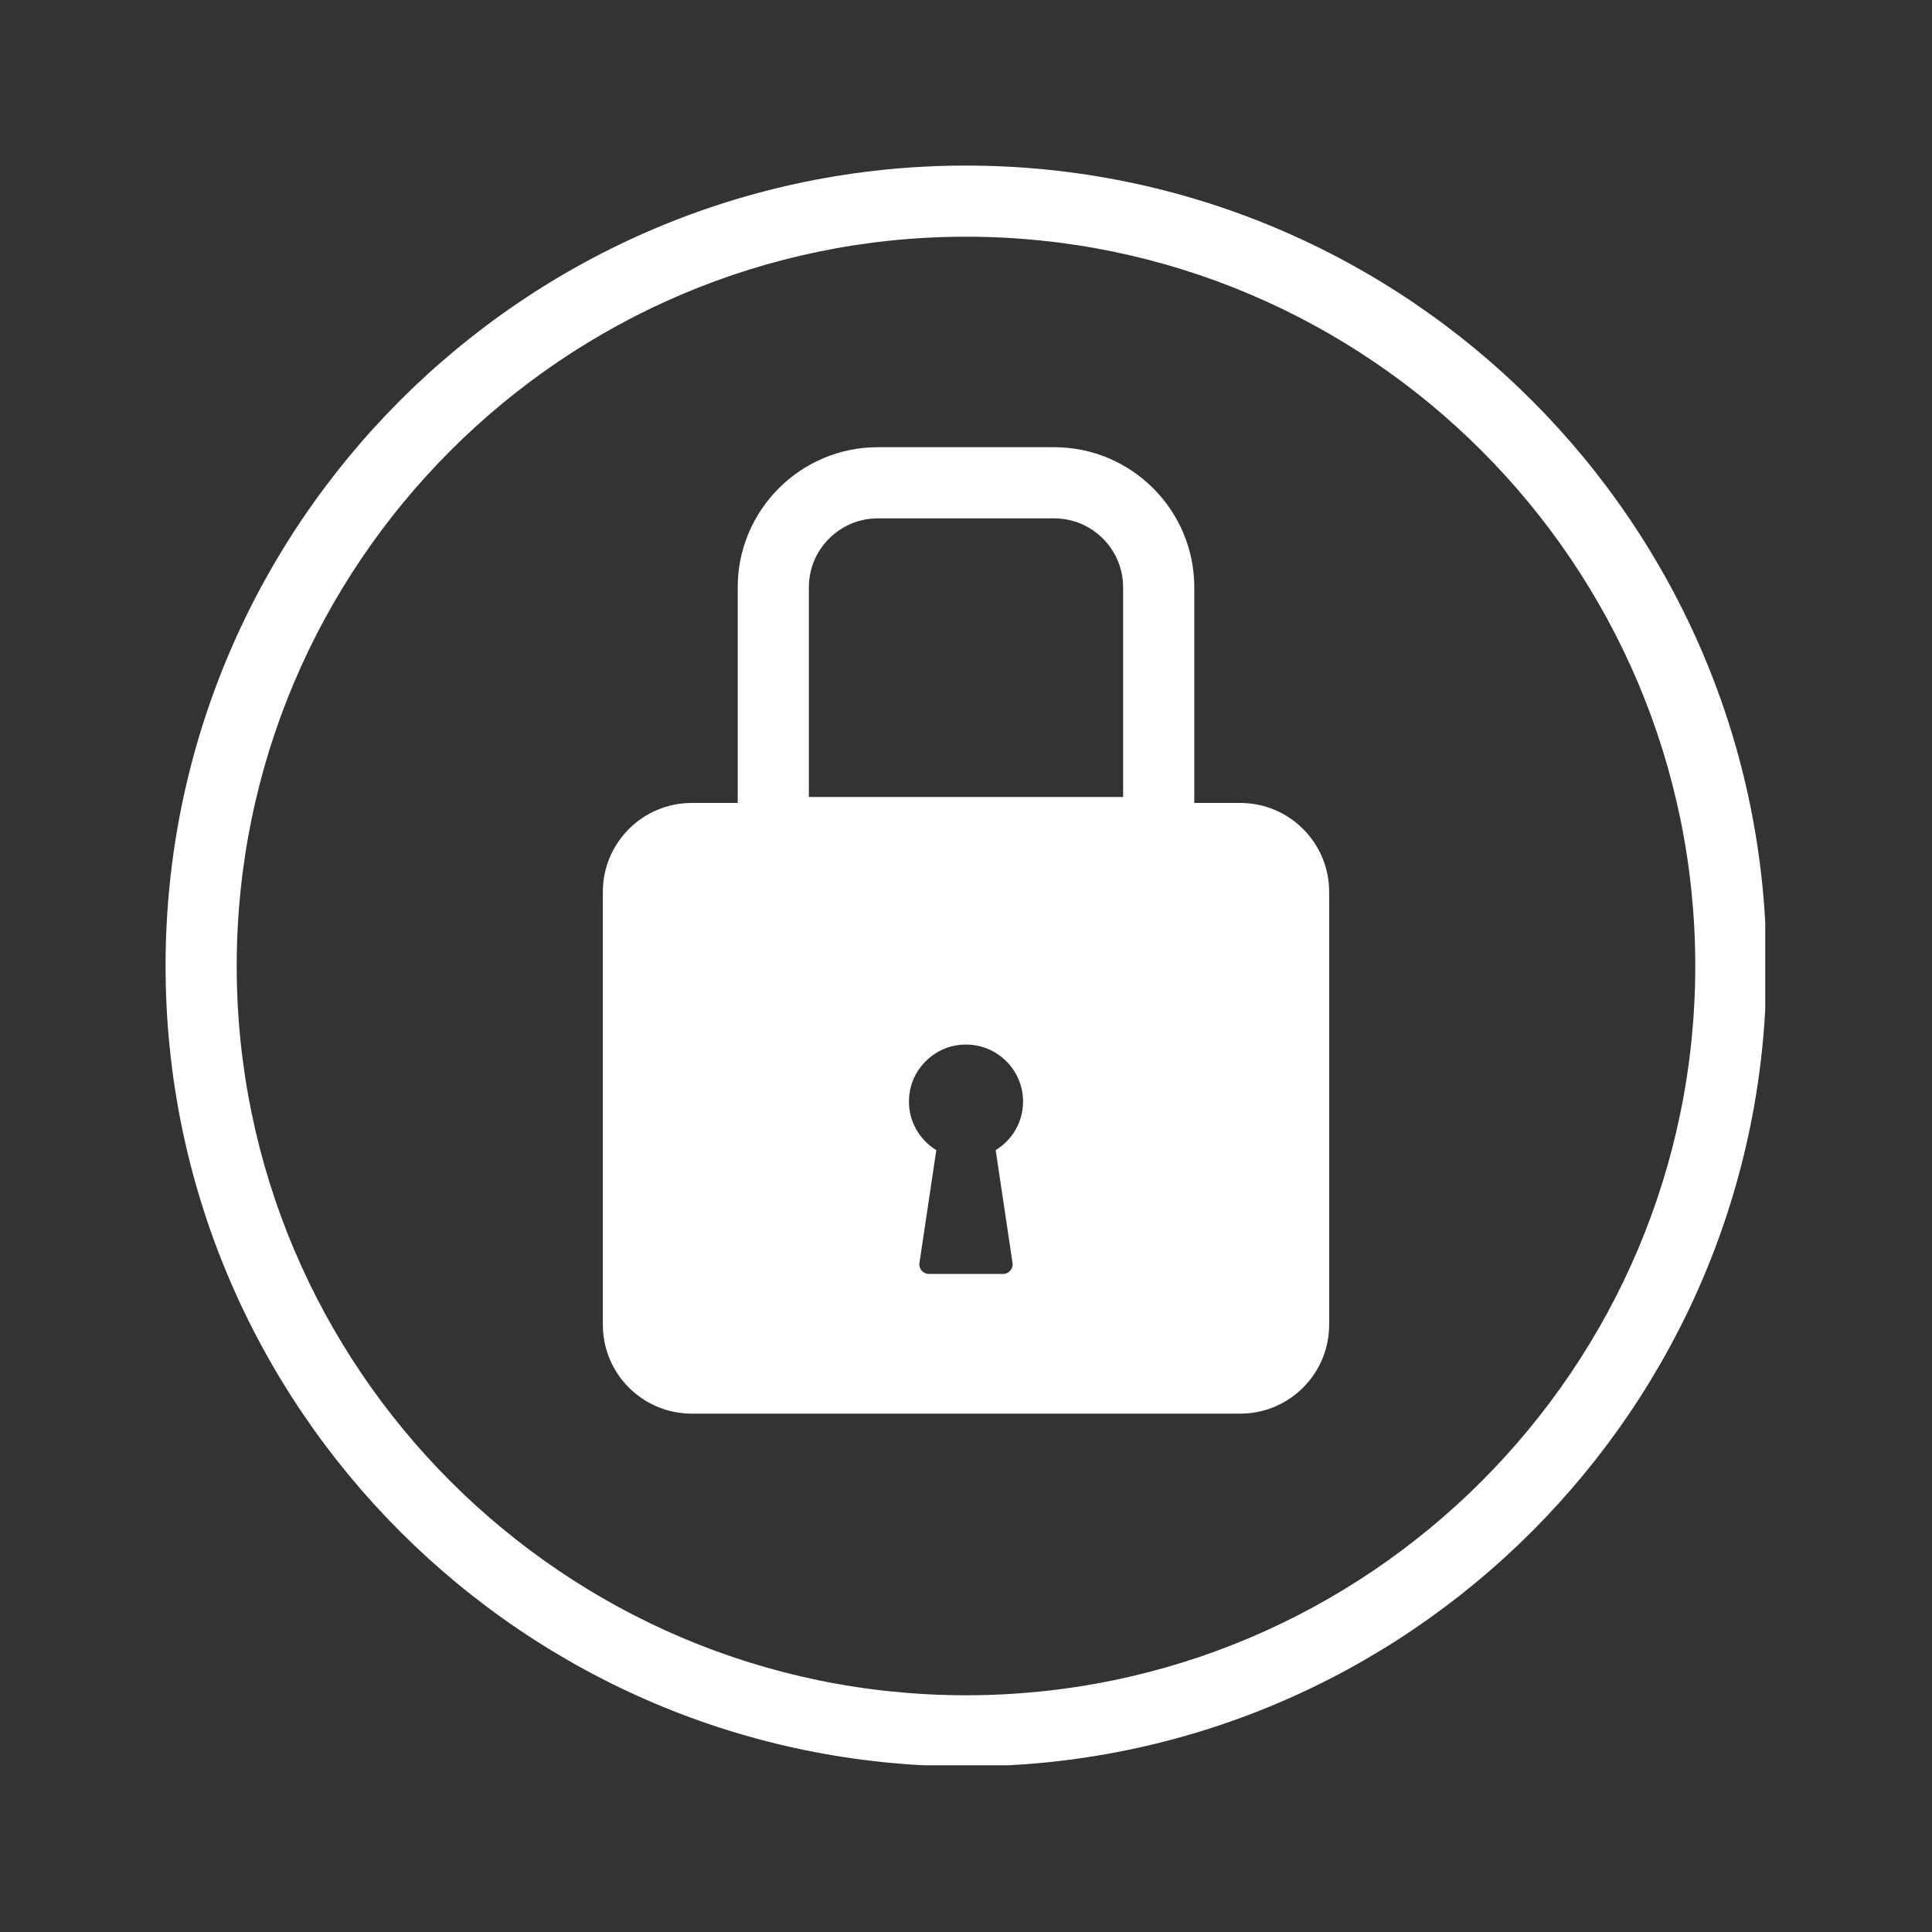 <svg xmlns="http://www.w3.org/2000/svg" xmlns:xlink="http://www.w3.org/1999/xlink" width="500" zoomAndPan="magnify" viewBox="0 0 375 375" height="500" preserveAspectRatio="xMidYMid meet" version="1.0"><rect x="0" y="0" width="375" height="375" fill="#333333" stroke="none"/><defs><clipPath id="86ac2b05fa"><path d="M 32.137 32.137 L 342.637 32.137 L 342.637 342.637 L 32.137 342.637 Z M 32.137 32.137 " clip-rule="nonzero"/></clipPath></defs><path fill="#ffffff" d="M 240.727 155.852 L 231.809 155.852 L 231.809 113.992 C 231.809 99 219.609 86.801 204.617 86.801 L 170.379 86.801 C 155.391 86.801 143.191 99 143.191 113.992 L 143.191 155.852 L 134.273 155.852 C 124.738 155.852 117.012 163.578 117.012 173.113 L 117.012 257.125 C 117.012 266.656 124.738 274.387 134.273 274.387 L 240.727 274.387 C 250.258 274.387 257.988 266.656 257.988 257.125 L 257.988 173.113 C 257.988 163.578 250.258 155.852 240.727 155.852 Z M 157 113.992 C 157 106.613 163.004 100.613 170.379 100.613 L 204.617 100.613 C 211.996 100.613 217.996 106.613 217.996 113.992 L 217.996 154.699 L 157.004 154.699 L 157.004 113.992 Z M 196.531 245.148 C 196.699 246.266 195.832 247.27 194.703 247.27 L 180.293 247.27 C 179.164 247.27 178.301 246.266 178.465 245.148 L 181.738 223.242 C 178.012 220.957 175.711 216.57 176.625 211.699 C 177.445 207.301 181.062 203.715 185.465 202.93 C 192.48 201.68 198.578 207.043 198.578 213.824 C 198.578 217.824 196.438 221.297 193.262 223.242 Z M 196.531 245.148 " fill-opacity="1" fill-rule="nonzero"/><g clip-path="url(#86ac2b05fa)"><path fill="#ffffff" d="M 187.5 32.137 C 101.832 32.137 32.137 101.832 32.137 187.5 C 32.137 273.164 101.832 342.859 187.5 342.859 C 273.164 342.859 342.859 273.164 342.859 187.5 C 342.859 101.832 273.164 32.137 187.5 32.137 Z M 187.5 329.051 C 109.449 329.051 45.945 265.551 45.945 187.5 C 45.945 109.449 109.449 45.945 187.5 45.945 C 265.551 45.945 329.051 109.449 329.051 187.5 C 329.051 265.551 265.551 329.051 187.5 329.051 Z M 187.5 329.051 " fill-opacity="1" fill-rule="nonzero"/></g></svg>